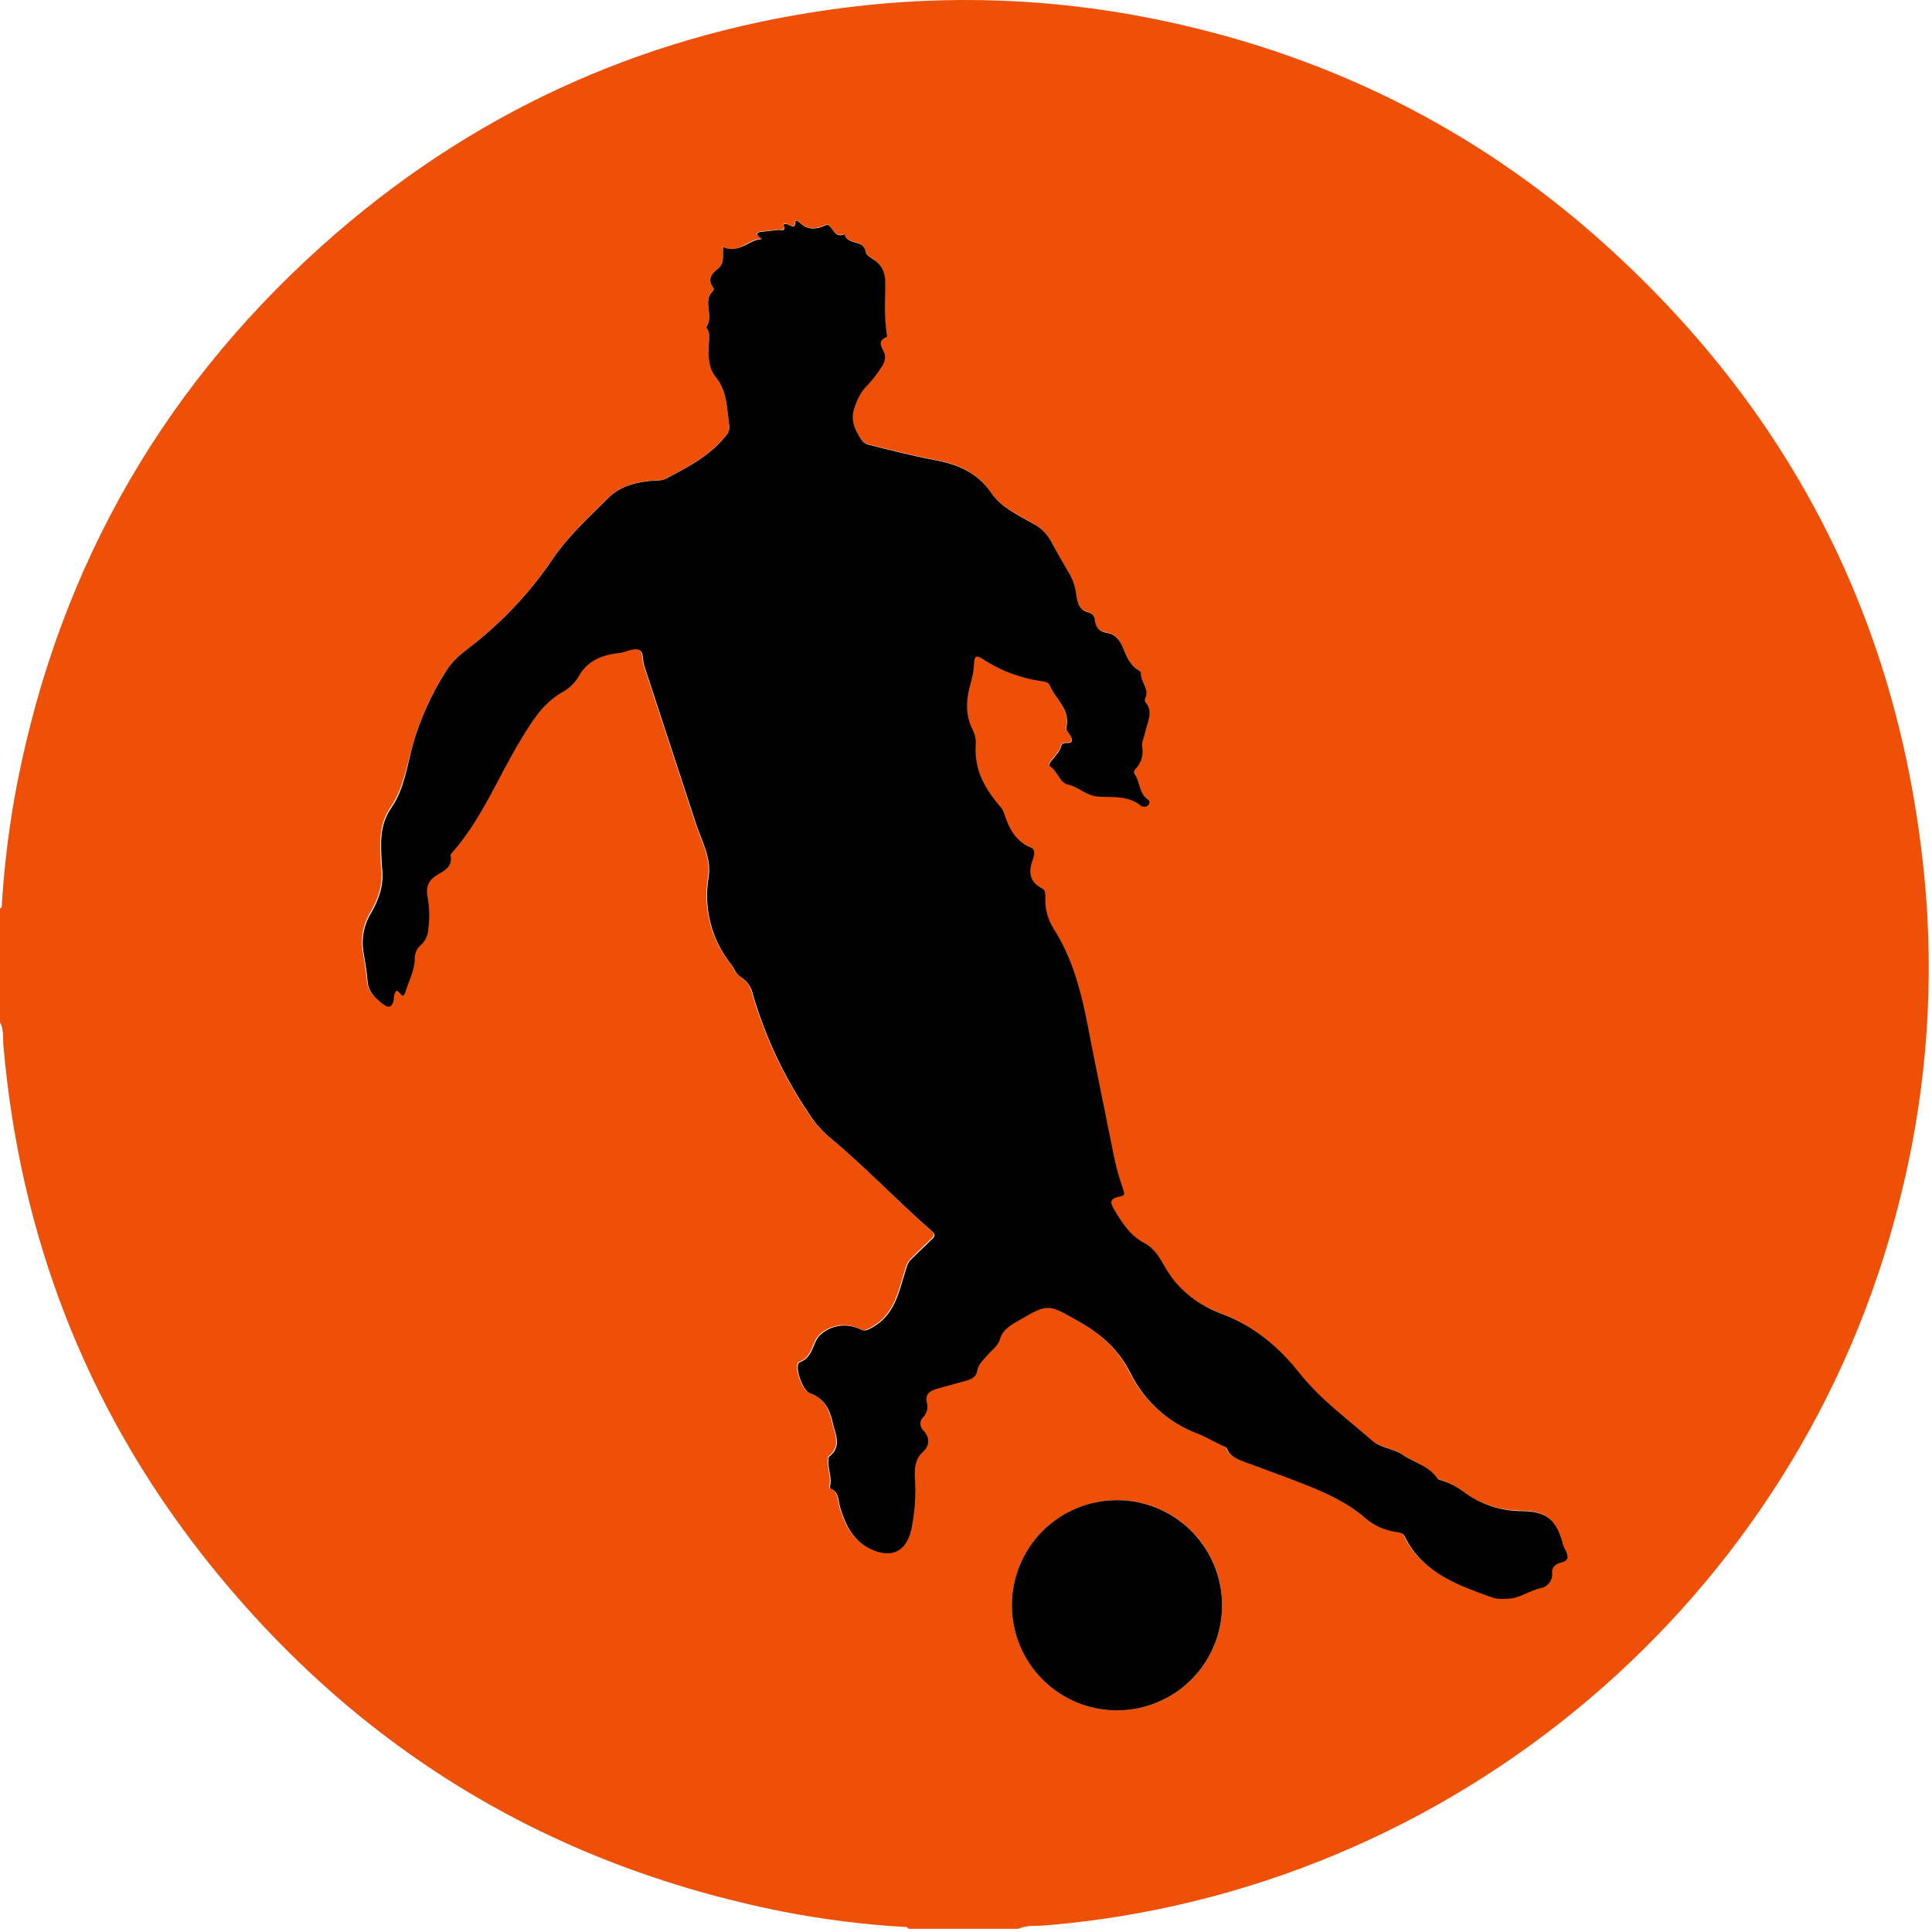 <svg width="522" height="522" viewBox="0 0 522 522" fill="none" xmlns="http://www.w3.org/2000/svg">
<path d="M0 276.214V245.474C0.66 245.224 0.48 244.634 0.51 244.154C1.185 233.237 2.565 222.374 4.64 211.634C16.353 152.048 45.197 102.408 91.17 62.714C130.88 28.544 177 8.384 229 1.984C256.278 -1.427 283.927 -0.435 310.89 4.924C357.35 14.154 398.52 34.344 433.69 66.074C485.93 113.184 514.81 172.074 520.4 242.204C522.494 269.961 520.031 297.873 513.11 324.834C486.32 431.984 392.8 511.104 282.44 520.224C280.01 520.424 277.44 520.074 275.14 521.134H245.44C245.2 520.474 244.6 520.654 244.12 520.624C233.211 519.971 222.358 518.598 211.63 516.514C147.443 503.754 95.137 471.638 54.71 420.164C23.06 379.744 5.35 333.634 0.92 282.444C0.74 280.374 1.08 278.174 0 276.214ZM195.41 66.734L195.09 66.564V66.784L195.43 66.654C195.03 68.654 195.98 71.004 193.98 72.584C192.18 74.014 190.98 75.524 192.77 77.784C192.815 77.902 192.829 78.028 192.812 78.152C192.794 78.276 192.745 78.394 192.67 78.494C189.62 81.294 192.98 85.304 190.84 88.264C190.79 88.334 190.95 88.574 191.04 88.724C191.82 89.994 191.57 91.304 191.49 92.724C191.33 95.844 191.32 99.334 193.29 101.724C196.57 105.724 196.29 110.414 197.03 114.964C197.089 115.434 197.044 115.91 196.897 116.36C196.75 116.809 196.505 117.221 196.18 117.564C191.85 123.154 185.71 126.224 179.65 129.404C178.67 129.752 177.627 129.888 176.59 129.804C172.08 130.154 167.59 131.244 164.41 134.414C159.15 139.674 153.57 144.714 149.34 150.934C143.224 160.031 135.68 168.081 127 174.774C124.52 176.674 122.19 178.504 120.43 181.384C116.522 187.528 113.512 194.199 111.49 201.194C109.92 206.974 108.89 213.194 105.57 218.044C102.25 222.894 102.67 227.704 102.89 232.804C102.89 233.244 102.89 233.684 102.96 234.104C103.61 238.624 102.28 242.694 100.06 246.514C98.128 249.64 97.396 253.36 98 256.984C98.45 259.634 98.89 262.294 99.12 264.984C99.35 267.674 101.12 269.504 103.12 271.064C104.87 272.444 105.95 271.944 106.22 269.744C106.185 268.958 106.417 268.182 106.88 267.544C107.74 267.544 108.57 270.314 109.36 267.824C110.29 264.874 111.84 262.064 111.87 258.824C111.86 258.129 112.005 257.44 112.294 256.807C112.582 256.174 113.008 255.613 113.54 255.164C114.155 254.607 114.649 253.931 114.993 253.176C115.337 252.421 115.523 251.604 115.54 250.774C115.917 248.016 115.863 245.216 115.38 242.474C114.77 239.794 115.38 237.764 117.87 236.284C119.87 235.104 122.19 234.084 121.54 231.004C121.48 230.704 121.94 230.264 122.22 229.944C130.11 220.874 134.46 209.644 140.63 199.524C143.55 194.714 146.4 190.084 151.37 187.094C153.25 186.158 154.847 184.74 156 182.984C158.47 178.324 162.6 176.804 167.41 176.314L167.66 176.264C169.27 175.944 171.17 174.954 172.42 175.484C173.96 176.144 173.3 178.594 174.04 180.134C174.04 180.204 174.04 180.304 174.1 180.384L187.86 222.384C189.39 227.124 192.12 231.674 191.3 236.914C190.593 241.068 190.774 245.325 191.832 249.403C192.891 253.481 194.802 257.289 197.44 260.574C198.27 261.654 198.65 263.084 199.94 263.824C200.788 264.344 201.52 265.034 202.089 265.849C202.659 266.665 203.054 267.589 203.25 268.564C206.52 279.803 211.494 290.474 218 300.204C219.489 302.664 221.343 304.883 223.5 306.784C233.32 314.784 242 324.104 251.5 332.434C252.67 333.434 252.41 333.944 251.5 334.804C249.65 336.504 247.89 338.314 246.09 340.064C245.53 340.581 245.11 341.231 244.87 341.954C242.78 348.124 242.03 355.044 235.28 358.664C234.08 359.304 233.48 359.664 232.22 359.034C230.464 358.162 228.484 357.846 226.543 358.128C224.603 358.411 222.795 359.278 221.36 360.614C219.22 362.794 219.59 366.614 215.91 367.954C214.3 368.544 216.48 375.534 218.62 376.284C222.39 377.614 224.04 380.684 224.75 384.094C225.39 387.174 227.5 390.694 223.82 393.474C223.62 393.624 223.69 394.134 223.66 394.474C223.43 396.794 224.66 399.024 224.08 401.364C224.03 401.594 224.08 402.034 224.27 402.094C226.57 403.094 226.27 405.324 226.8 407.154C228.26 412.034 230.4 416.424 235.41 418.594C240.82 420.934 244.63 419.014 245.99 413.314C246.996 408.636 247.333 403.838 246.99 399.064C246.86 396.424 247.13 394.064 249.12 392.204C251.11 390.344 251.07 388.364 249.29 386.354C249.036 386.124 248.834 385.843 248.695 385.529C248.557 385.216 248.485 384.877 248.485 384.534C248.485 384.192 248.557 383.853 248.695 383.539C248.834 383.226 249.036 382.945 249.29 382.714C249.737 382.233 250.061 381.65 250.235 381.017C250.409 380.383 250.428 379.717 250.29 379.074C249.59 376.524 251.11 375.654 253.09 375.074L261.09 372.854C262.41 372.484 263.6 371.774 263.82 370.344C264.09 368.554 265.33 367.494 266.38 366.254C267.61 364.794 269.45 363.524 269.94 361.854C270.77 359.014 272.88 357.944 275.02 356.684C283.07 351.974 282.92 352.234 290.97 356.734C297.13 360.184 302.07 364.484 305.24 370.854C308.962 378.414 315.434 384.264 323.33 387.204C325.5 388.054 327.54 389.204 329.64 390.274C330.25 390.574 331.05 390.684 331.34 391.374C332.22 393.464 334.15 394.134 335.99 394.854C339.87 396.354 343.81 397.704 347.7 399.174C355.08 401.984 362.51 404.734 368.6 410.004C370.966 412.065 373.889 413.38 377 413.784C378 413.934 378.87 414.054 379.38 415.074C384.31 424.964 393.82 428.234 403.27 431.614C404.454 431.883 405.673 431.957 406.88 431.834C410.28 431.914 412.93 429.594 416.16 428.964C417.101 428.764 417.933 428.216 418.489 427.431C419.044 426.645 419.284 425.679 419.16 424.724C419 423.474 420.16 422.374 421.53 422.074C423.66 421.614 423.65 420.404 422.83 418.814C422.523 418.294 422.274 417.74 422.09 417.164C420.44 410.724 417.79 408.224 411.29 408.164C405.442 408.224 399.74 406.339 395.08 402.804C393.34 401.502 391.388 400.511 389.31 399.874C388.9 399.744 388.36 399.634 388.16 399.334C385.85 395.864 381.77 395.034 378.6 392.844C376.13 391.144 372.82 391.064 370.6 389.154C363.9 383.274 356.6 378.044 350.99 370.944C345.38 363.844 338.76 358.214 329.99 354.884C323.92 352.584 318.39 348.744 314.87 342.704C313.36 340.124 311.87 337.174 309.1 335.764C305.1 333.764 302.99 330.274 300.85 326.704C299.55 324.534 299.8 323.704 302.35 323.174C303.83 322.874 303.68 322.464 303.29 321.324C301.943 317.437 300.91 313.447 300.2 309.394C298.67 300.504 296.52 291.754 294.84 282.894C292.72 271.724 290.75 260.514 284.43 250.714C282.854 248.203 282.093 245.265 282.25 242.304C282.25 241.304 282.25 240.304 281.25 239.814C277.62 237.964 277.74 235.034 278.96 231.814C279.42 230.604 279.42 229.334 278.25 228.814C273.95 227.044 272.31 223.374 271 219.364C270.75 218.715 270.376 218.121 269.9 217.614C265.74 212.804 262.9 207.514 263.45 200.864C263.514 199.557 263.231 198.257 262.63 197.094C260.41 192.754 260.89 188.414 262.2 183.974C262.652 182.391 262.917 180.76 262.99 179.114C263.09 177.314 263.45 176.734 265.19 177.884C270.171 181.156 275.836 183.243 281.75 183.984C282.46 184.084 283.17 184.224 283.47 184.984C285.03 188.774 289.2 191.474 288.03 196.454C287.82 197.344 289.38 198.514 289.49 199.624C289.69 201.564 287.13 199.774 286.68 201.404C286.23 203.034 284.95 204.184 283.96 205.504C283.64 205.914 283.12 206.624 283.52 206.854C285.62 208.134 286.17 211.344 288.42 211.854C291.42 212.494 293.34 214.944 296.75 215.134C300.59 215.354 305.01 214.834 308.38 217.784H308.64C308.931 217.876 309.243 217.878 309.535 217.79C309.827 217.703 310.087 217.53 310.28 217.294C310.368 217.168 310.428 217.023 310.456 216.871C310.483 216.719 310.478 216.563 310.44 216.413C310.402 216.264 310.332 216.124 310.236 216.003C310.139 215.883 310.018 215.784 309.88 215.714C307.66 214.044 307.95 211.134 306.53 209.084C306.1 208.474 306.36 208.084 306.83 207.524C307.546 206.766 308.073 205.848 308.367 204.847C308.66 203.846 308.713 202.79 308.52 201.764C308.29 200.354 309.04 199.074 309.33 197.764C309.91 195.034 311.76 192.244 309.33 189.454C309.18 189.284 309.28 188.784 309.4 188.454C310.5 185.924 308.01 184.044 308.16 181.684C308.16 181.434 307.78 181.094 307.49 180.924C305.19 179.514 304.21 177.204 303.3 174.834C302.54 172.834 301.16 171.194 299.14 170.914C296.83 170.594 296.02 169.344 295.71 167.414C295.701 166.969 295.554 166.537 295.289 166.179C295.024 165.82 294.654 165.553 294.23 165.414C291.31 164.754 290.98 162.534 290.65 160.114C290.37 158.135 289.689 156.233 288.65 154.524C286.95 151.704 285.323 148.841 283.77 145.934C282.716 144.037 281.136 142.485 279.22 141.464C275.11 139.084 270.41 136.994 267.76 133.104C263.84 127.334 258.31 125.244 252.07 124.104C246.27 123.034 240.57 121.524 234.85 120.104C234.428 120.041 234.022 119.893 233.658 119.67C233.294 119.446 232.978 119.152 232.73 118.804C230.73 115.894 229.48 113.054 231.02 109.404C231.573 107.693 232.445 106.102 233.59 104.714C235.304 102.989 236.823 101.081 238.12 99.024C238.796 98.105 239.115 96.972 239.02 95.834C238.78 94.154 236.28 92.234 239.53 90.904C239.53 90.904 239.6 90.744 239.58 90.674C239.178 87.95 238.991 85.198 239.02 82.444C239.02 80.714 239.02 78.914 239.11 77.114C239.21 74.474 238.73 71.934 236.29 70.234C235.37 69.594 233.89 68.854 233.81 68.054C233.45 64.414 228.7 66.224 228.08 63.164C225.8 64.224 225.23 62.074 224.08 61.004C223.5 60.444 223.15 60.674 222.53 60.944C220.25 61.944 218.02 62.004 216.06 60.114C215.72 59.784 214.83 59.284 214.83 59.524C214.83 62.464 213.19 60.334 212.3 60.434C212 60.434 211.48 60.304 211.68 60.864C212.31 62.674 210.83 61.864 210.24 62.004C208.87 62.244 207.48 62.344 206.1 62.474C204.38 62.644 203.77 63.154 205.78 64.474C203.85 64.604 202.61 65.474 201.22 66.174C199.54 67.124 197.46 67.794 195.41 66.734ZM301.82 405.324C296.206 405.319 290.717 406.976 286.045 410.089C281.373 413.201 277.728 417.628 275.571 422.81C273.414 427.993 272.841 433.698 273.924 439.206C275.008 444.714 277.699 449.778 281.659 453.757C285.619 457.736 290.669 460.452 296.171 461.563C301.674 462.674 307.382 462.129 312.575 459.997C317.768 457.865 322.213 454.242 325.348 449.586C328.483 444.929 330.168 439.448 330.19 433.834C330.216 430.095 329.502 426.387 328.087 422.925C326.672 419.464 324.586 416.316 321.948 413.665C319.31 411.015 316.173 408.913 312.719 407.481C309.264 406.049 305.56 405.316 301.82 405.324Z" fill="#EE5007"/>
<path d="M195.41 66.733C197.46 67.793 199.54 67.123 201.3 66.283C202.69 65.613 203.93 64.713 205.86 64.583C203.86 63.213 204.46 62.703 206.18 62.583L210.32 62.113C210.91 62.013 212.39 62.783 211.76 60.973C211.56 60.413 212.08 60.573 212.38 60.543C213.27 60.443 214.95 62.543 214.91 59.633C214.91 59.393 215.8 59.893 216.14 60.223C218.14 62.113 220.33 62.033 222.61 61.053C223.23 60.783 223.61 60.553 224.16 61.113C225.27 62.183 225.84 64.333 228.16 63.273C228.78 66.333 233.53 64.523 233.89 68.163C233.97 68.963 235.45 69.703 236.37 70.343C238.81 72.043 239.29 74.583 239.19 77.223L239.1 82.553C239.071 85.307 239.258 88.059 239.66 90.783C239.66 90.853 239.66 90.993 239.61 91.013C236.36 92.343 238.86 94.263 239.1 95.943C239.195 97.081 238.876 98.214 238.2 99.133C236.903 101.19 235.384 103.098 233.67 104.823C232.525 106.21 231.653 107.802 231.1 109.513C229.56 113.163 230.84 116.003 232.81 118.913C233.058 119.261 233.374 119.555 233.738 119.778C234.102 120.002 234.507 120.15 234.93 120.213C240.65 121.633 246.35 123.143 252.15 124.213C258.39 125.353 263.92 127.443 267.84 133.213C270.49 137.103 275.19 139.213 279.3 141.573C281.216 142.594 282.796 144.146 283.85 146.043C285.41 148.943 287.037 151.807 288.73 154.633C289.769 156.341 290.45 158.243 290.73 160.223C291.06 162.643 291.39 164.863 294.31 165.523C294.733 165.662 295.103 165.929 295.369 166.287C295.634 166.646 295.781 167.078 295.79 167.523C296.1 169.453 296.91 170.703 299.22 171.023C301.22 171.303 302.62 173.023 303.38 174.943C304.29 177.313 305.27 179.623 307.57 181.033C307.86 181.203 308.26 181.543 308.24 181.793C308.09 184.153 310.58 186.033 309.48 188.563C309.36 188.853 309.26 189.353 309.41 189.563C311.81 192.353 309.96 195.143 309.41 197.873C309.12 199.213 308.41 200.493 308.6 201.873C308.793 202.899 308.74 203.955 308.446 204.956C308.153 205.957 307.626 206.875 306.91 207.633C306.44 208.153 306.18 208.583 306.61 209.193C308.03 211.193 307.74 214.193 309.96 215.823C310.098 215.893 310.219 215.991 310.316 216.112C310.412 216.233 310.482 216.372 310.52 216.522C310.558 216.672 310.563 216.828 310.535 216.98C310.508 217.132 310.448 217.276 310.36 217.403C310.166 217.639 309.907 217.812 309.615 217.899C309.323 217.986 309.011 217.984 308.72 217.893H308.46C305.09 214.893 300.67 215.463 296.83 215.243C293.42 215.053 291.48 212.603 288.5 211.963C286.25 211.483 285.7 208.273 283.6 206.963C283.2 206.733 283.72 206.023 284.04 205.613C285.04 204.293 286.32 203.133 286.76 201.513C287.2 199.893 289.76 201.673 289.57 199.733C289.46 198.623 287.9 197.453 288.11 196.563C289.28 191.563 285.11 188.883 283.55 185.093C283.25 184.363 282.55 184.223 281.83 184.093C275.955 183.339 270.33 181.256 265.38 178.003C263.64 176.853 263.28 177.433 263.18 179.233C263.107 180.879 262.842 182.51 262.39 184.093C261.08 188.533 260.6 192.873 262.82 197.213C263.421 198.376 263.704 199.676 263.64 200.983C263.1 207.633 265.93 212.923 270.09 217.733C270.566 218.24 270.94 218.834 271.19 219.483C272.5 223.483 274.14 227.163 278.44 228.933C279.61 229.413 279.61 230.683 279.15 231.933C277.93 235.143 277.81 238.073 281.44 239.933C282.44 240.453 282.44 241.443 282.44 242.423C282.283 245.384 283.044 248.322 284.62 250.833C290.94 260.633 292.91 271.833 295.03 283.013L300.39 309.513C301.099 313.566 302.133 317.556 303.48 321.443C303.87 322.583 304.02 322.993 302.54 323.293C299.99 323.803 299.74 324.653 301.04 326.823C303.18 330.393 305.31 333.823 309.29 335.883C312.04 337.293 313.55 340.243 315.06 342.823C318.58 348.823 324.06 352.703 330.18 355.003C338.96 358.333 345.59 364.003 351.18 371.063C356.77 378.123 364.09 383.393 370.79 389.273C372.97 391.183 376.28 391.273 378.79 392.963C381.96 395.153 386.04 395.963 388.35 399.453C388.55 399.753 389.09 399.863 389.5 399.993C391.578 400.63 393.53 401.621 395.27 402.923C399.93 406.457 405.632 408.343 411.48 408.283C417.98 408.363 420.63 410.863 422.28 417.283C422.464 417.859 422.712 418.413 423.02 418.933C423.84 420.523 423.85 421.733 421.72 422.193C420.33 422.493 419.19 423.593 419.35 424.843C419.474 425.798 419.234 426.764 418.678 427.55C418.122 428.335 417.291 428.883 416.35 429.083C413.12 429.713 410.47 432.033 407.07 431.953C405.863 432.076 404.643 432.001 403.46 431.733C394.01 428.353 384.46 425.083 379.57 415.193C379.06 414.193 378.16 414.053 377.19 413.903C374.079 413.499 371.156 412.184 368.79 410.123C362.7 404.853 355.27 402.123 347.89 399.293L336.18 394.973C334.34 394.253 332.41 393.583 331.53 391.493C331.24 390.803 330.44 390.693 329.83 390.393C327.73 389.393 325.69 388.173 323.52 387.323C315.624 384.383 309.151 378.533 305.43 370.973C302.26 364.603 297.32 360.303 291.16 356.853C283.11 352.353 283.26 352.093 275.21 356.803C273.07 358.063 270.96 359.133 270.13 361.973C269.64 363.643 267.8 364.913 266.57 366.373C265.52 367.613 264.28 368.673 264.01 370.463C263.79 371.893 262.6 372.603 261.28 372.973L253.28 375.193C251.28 375.763 249.78 376.633 250.48 379.193C250.618 379.836 250.599 380.502 250.425 381.136C250.251 381.769 249.927 382.352 249.48 382.833C249.226 383.064 249.024 383.345 248.885 383.658C248.746 383.972 248.675 384.311 248.675 384.653C248.675 384.996 248.746 385.335 248.885 385.648C249.024 385.962 249.226 386.243 249.48 386.473C251.26 388.473 251.3 390.473 249.31 392.323C247.32 394.173 247.05 396.543 247.18 399.183C247.523 403.957 247.186 408.755 246.18 413.433C244.82 419.133 241.01 421.053 235.6 418.713C230.6 416.543 228.45 412.153 226.99 407.273C226.44 405.443 226.76 403.183 224.46 402.213C224.31 402.153 224.22 401.713 224.27 401.483C224.85 399.143 223.62 396.913 223.85 394.593C223.85 394.253 223.85 393.743 224.01 393.593C227.69 390.813 225.58 387.293 224.94 384.213C224.23 380.803 222.58 377.733 218.81 376.403C216.67 375.653 214.49 368.663 216.1 368.073C219.78 366.703 219.41 362.913 221.55 360.733C222.985 359.397 224.793 358.529 226.733 358.247C228.673 357.965 230.654 358.281 232.41 359.153C233.67 359.743 234.27 359.423 235.47 358.783C242.22 355.163 242.97 348.243 245.06 342.073C245.3 341.35 245.719 340.7 246.28 340.183L251.69 334.923C252.63 334.063 252.89 333.583 251.69 332.553C242.15 324.223 233.47 314.943 223.69 306.903C221.533 305.002 219.679 302.783 218.19 300.323C211.671 290.586 206.686 279.904 203.41 268.653C203.214 267.678 202.819 266.754 202.249 265.938C201.68 265.122 200.948 264.433 200.1 263.913C198.81 263.173 198.43 261.743 197.6 260.663C194.962 257.378 193.051 253.57 191.992 249.492C190.934 245.413 190.752 241.157 191.46 237.003C192.28 231.763 189.55 227.213 188.02 222.473L174.26 180.473C174.26 180.393 174.26 180.293 174.2 180.223C173.46 178.683 174.12 176.223 172.58 175.573C171.33 175.043 169.43 176.033 167.82 176.353L167.57 176.403C162.76 176.893 158.63 178.403 156.16 183.073C155.022 184.843 153.435 186.279 151.56 187.233C146.56 190.233 143.74 194.853 140.82 199.663C134.65 209.783 130.3 221.013 122.41 230.083C122.13 230.403 121.67 230.843 121.73 231.143C122.38 234.223 120.01 235.243 118.06 236.423C115.61 237.903 114.96 239.933 115.57 242.613C116.053 245.355 116.107 248.155 115.73 250.913C115.713 251.743 115.527 252.56 115.183 253.315C114.839 254.07 114.345 254.746 113.73 255.303C113.198 255.752 112.772 256.313 112.483 256.946C112.195 257.579 112.05 258.268 112.06 258.963C112.06 262.173 110.48 264.963 109.55 267.963C108.76 270.453 107.93 267.683 107.07 267.683C106.607 268.321 106.375 269.096 106.41 269.883C106.14 272.083 105.06 272.583 103.31 271.203C101.31 269.643 99.54 267.943 99.31 265.123C99.08 262.303 98.64 259.793 98.19 257.123C97.593 253.488 98.339 249.759 100.29 246.633C102.51 242.813 103.84 238.743 103.19 234.223C103.13 233.803 103.19 233.363 103.12 232.923C102.9 227.823 102.43 223.053 105.8 218.163C109.17 213.273 110 206.983 111.53 201.193C113.552 194.198 116.562 187.527 120.47 181.383C122.23 178.503 124.56 176.673 127.04 174.773C135.709 168.093 143.246 160.06 149.36 150.983C153.59 144.763 159.17 139.723 164.43 134.463C167.59 131.293 172.1 130.203 176.61 129.853C177.647 129.937 178.689 129.8 179.67 129.453C185.73 126.273 191.87 123.203 196.2 117.613C196.525 117.27 196.77 116.858 196.917 116.409C197.064 115.959 197.109 115.483 197.05 115.013C196.33 110.463 196.59 105.783 193.31 101.773C191.31 99.363 191.31 95.873 191.51 92.773C191.59 91.363 191.84 90.053 191.06 88.773C190.97 88.623 190.81 88.383 190.86 88.313C193 85.313 189.64 81.313 192.69 78.543C192.765 78.443 192.814 78.325 192.832 78.201C192.849 78.077 192.835 77.95 192.79 77.833C191 75.523 192.2 73.983 194 72.583C196 71.003 195.05 68.653 195.45 66.653L195.41 66.733ZM301.82 405.323C307.435 405.329 312.923 407 317.589 410.123C322.255 413.247 325.89 417.684 328.036 422.874C330.181 428.063 330.74 433.772 329.641 439.279C328.543 444.785 325.837 449.843 321.865 453.812C317.893 457.781 312.833 460.484 307.326 461.579C301.818 462.673 296.109 462.11 290.922 459.961C285.734 457.813 281.299 454.174 278.179 449.506C275.058 444.837 273.392 439.349 273.39 433.733C273.387 430 274.121 426.303 275.549 422.854C276.977 419.404 279.071 416.27 281.712 413.631C284.353 410.993 287.488 408.9 290.939 407.475C294.389 406.049 298.087 405.318 301.82 405.323Z" fill="black"/>
</svg>
